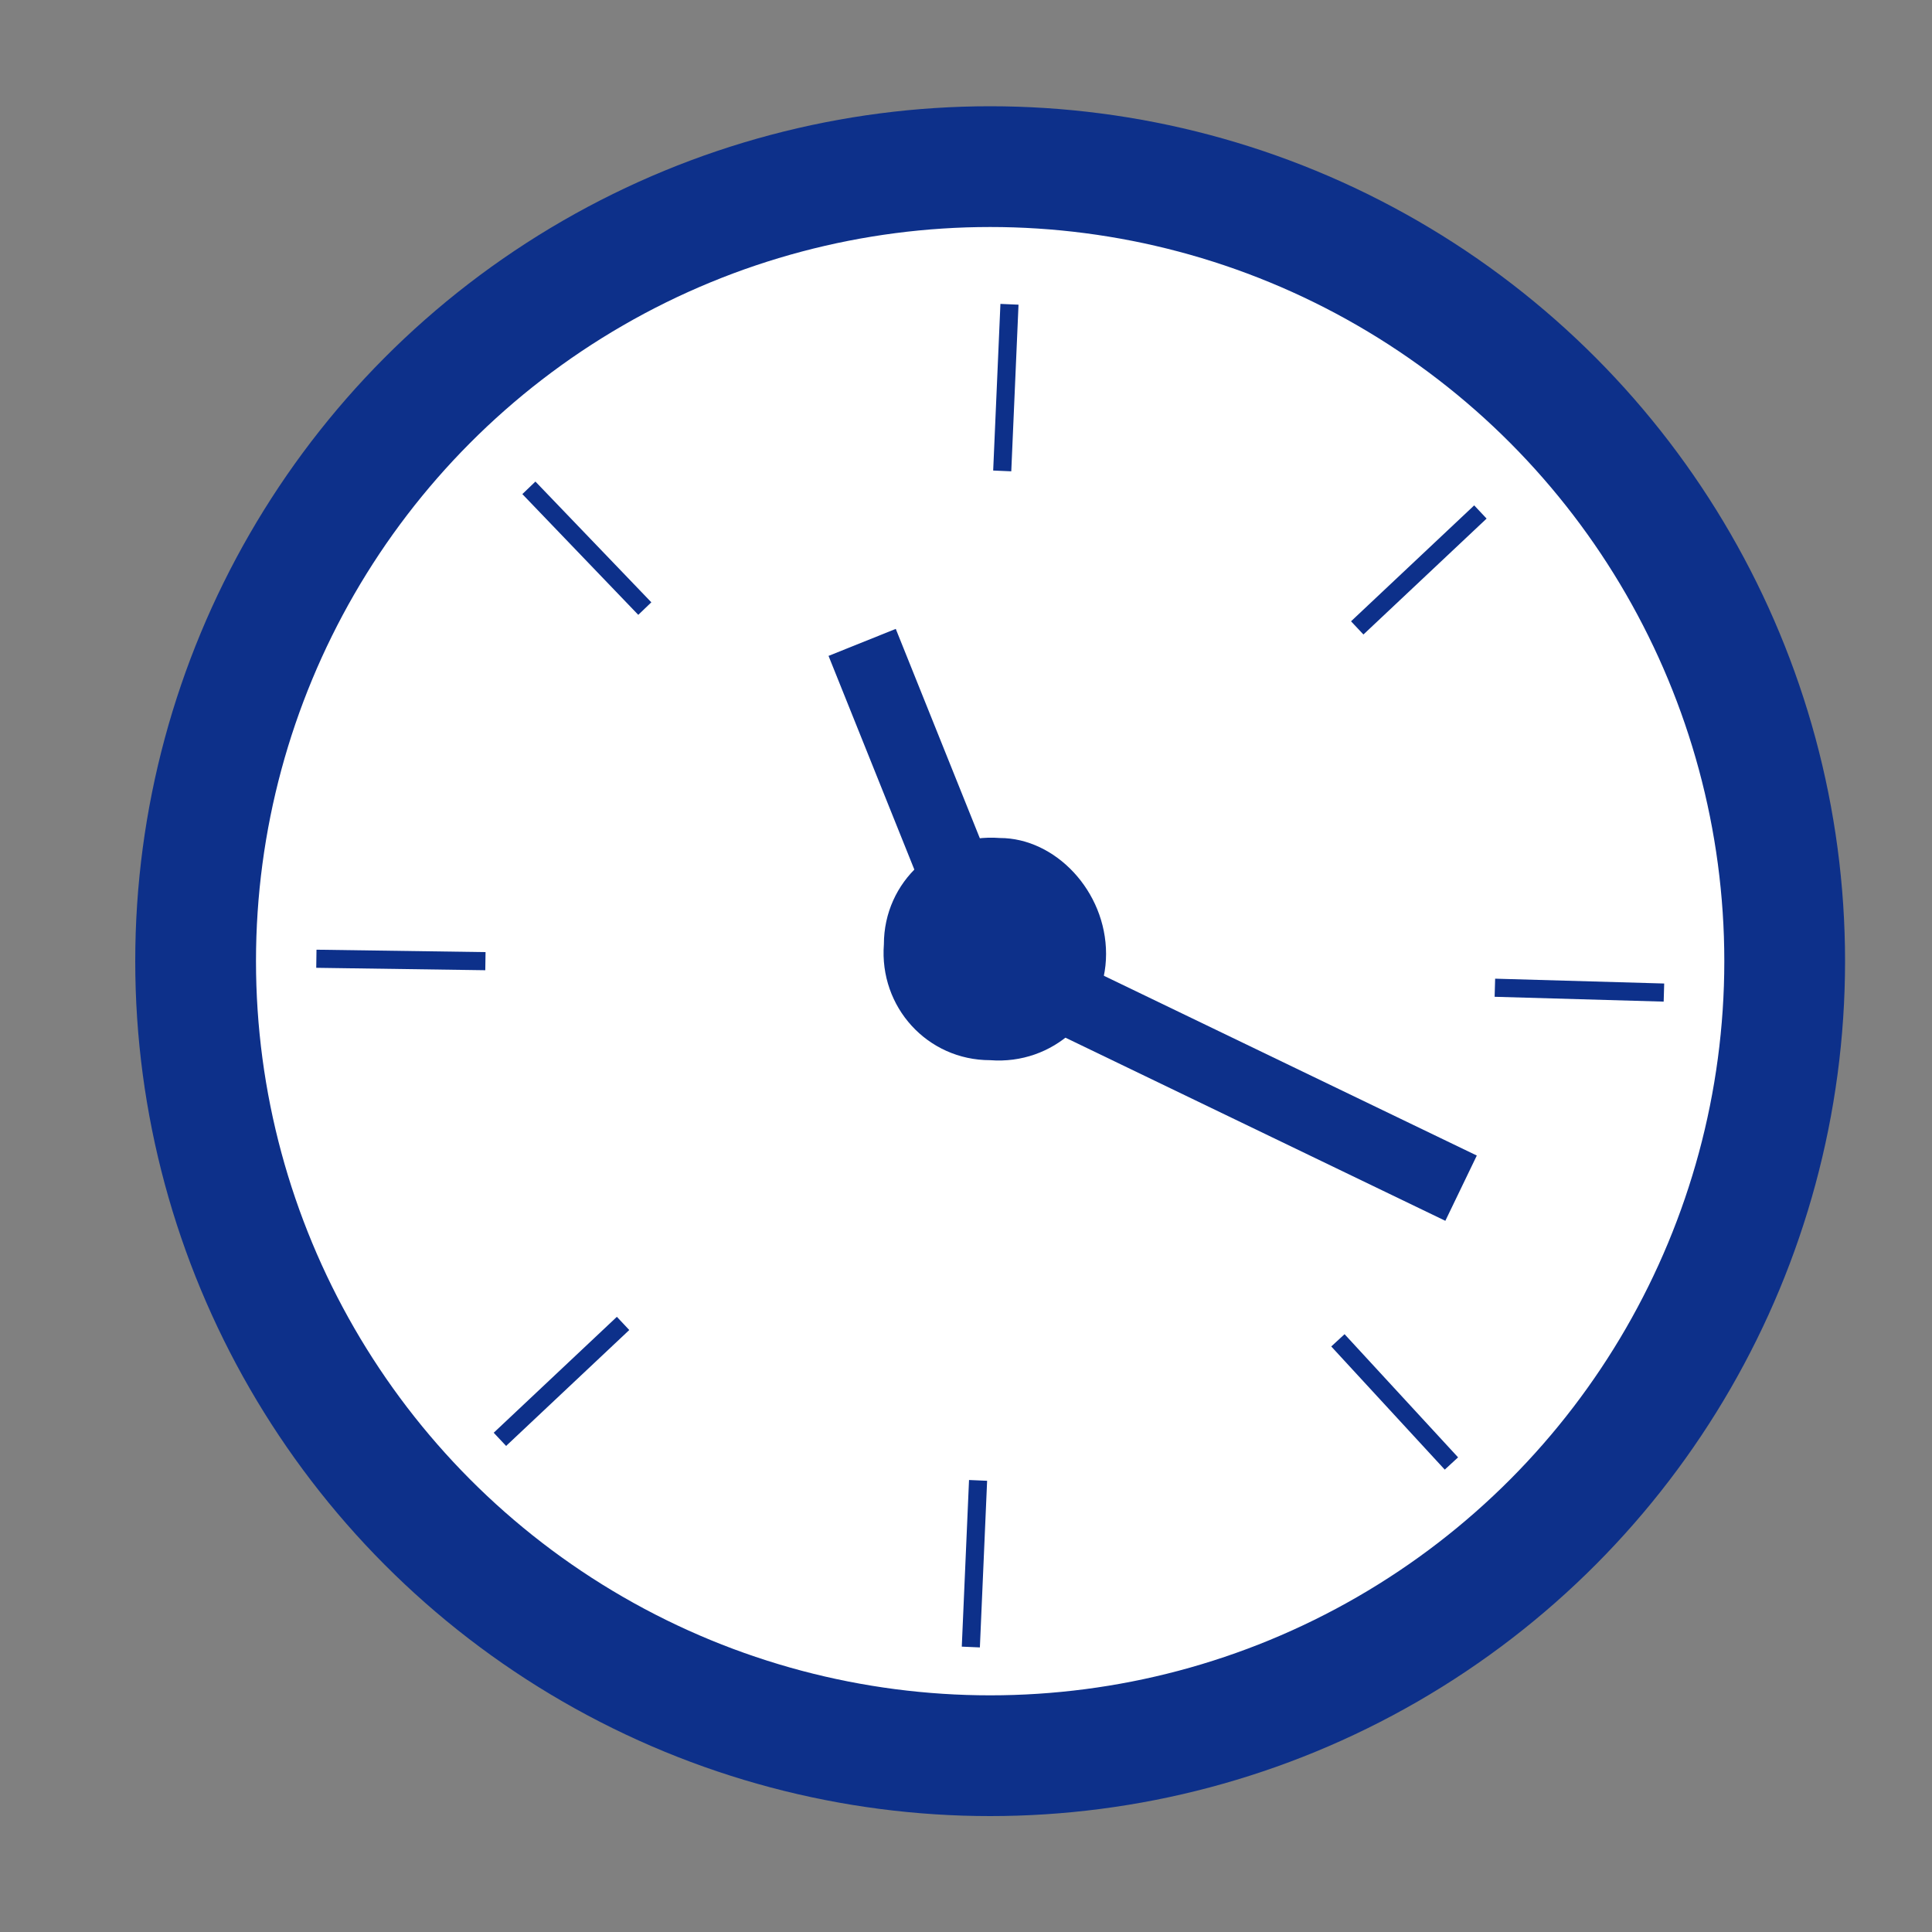 <?xml version="1.0" encoding="utf-8"?>
<!-- Generator: Adobe Illustrator 19.2.1, SVG Export Plug-In . SVG Version: 6.00 Build 0)  -->
<svg version="1.1" id="CLOCK245" xmlns="http://www.w3.org/2000/svg" xmlns:xlink="http://www.w3.org/1999/xlink" x="0px" y="0px"
	 viewBox="0 0 80 80" style="enable-background:new 0 0 80 80;" xml:space="preserve">
<rect x="0" y="0" width="80" height="80" fill="#808080" stroke="none"/>
<style type="text/css">
	.st0{fill:#FFFFFF;stroke:#0D308A;stroke-width:5;stroke-miterlimit:10;}
	.st1{fill:none;stroke:#0D308A;stroke-width:0.75;stroke-miterlimit:10;}
	.st2{fill:none;stroke:#0D308A;stroke-width:3;stroke-miterlimit:10;}
	.st3{fill:#0D308A;}
</style>
<g>
	<circle class="st0" cx="41" cy="39.8" r="32.9"/>
	<line class="st1" x1="41.8" y1="12.6" x2="41.5" y2="19.5"/>
	<line class="st1" x1="40.5" y1="61.3" x2="40.2" y2="68.2"/>
	<line class="st1" x1="68.9" y1="41.1" x2="61.9" y2="40.9"/>
	<line class="st1" x1="20.1" y1="39.8" x2="13.1" y2="39.7"/>
	<line class="st1" x1="60.1" y1="60.6" x2="55.4" y2="55.5"/>
	<line class="st1" x1="26.7" y1="25.2" x2="21.9" y2="20.2"/>
	<line class="st1" x1="20.7" y1="59.6" x2="25.8" y2="54.8"/>
	<line class="st1" x1="56.2" y1="26" x2="61.3" y2="21.2"/>
	<line class="st2" x1="35.7" y1="26.6" x2="41" y2="39.8"/>
	<line class="st2" x1="41" y1="39.8" x2="60.5" y2="49.2"/>
	<path class="st3" d="M45.8,39.5c0,2.6-2.2,4.6-4.8,4.4c-2.6,0-4.6-2.2-4.4-4.8c0-2.6,2.2-4.6,4.8-4.4
		C43.7,34.7,45.8,36.9,45.8,39.5z"/>
</g>
</svg>
